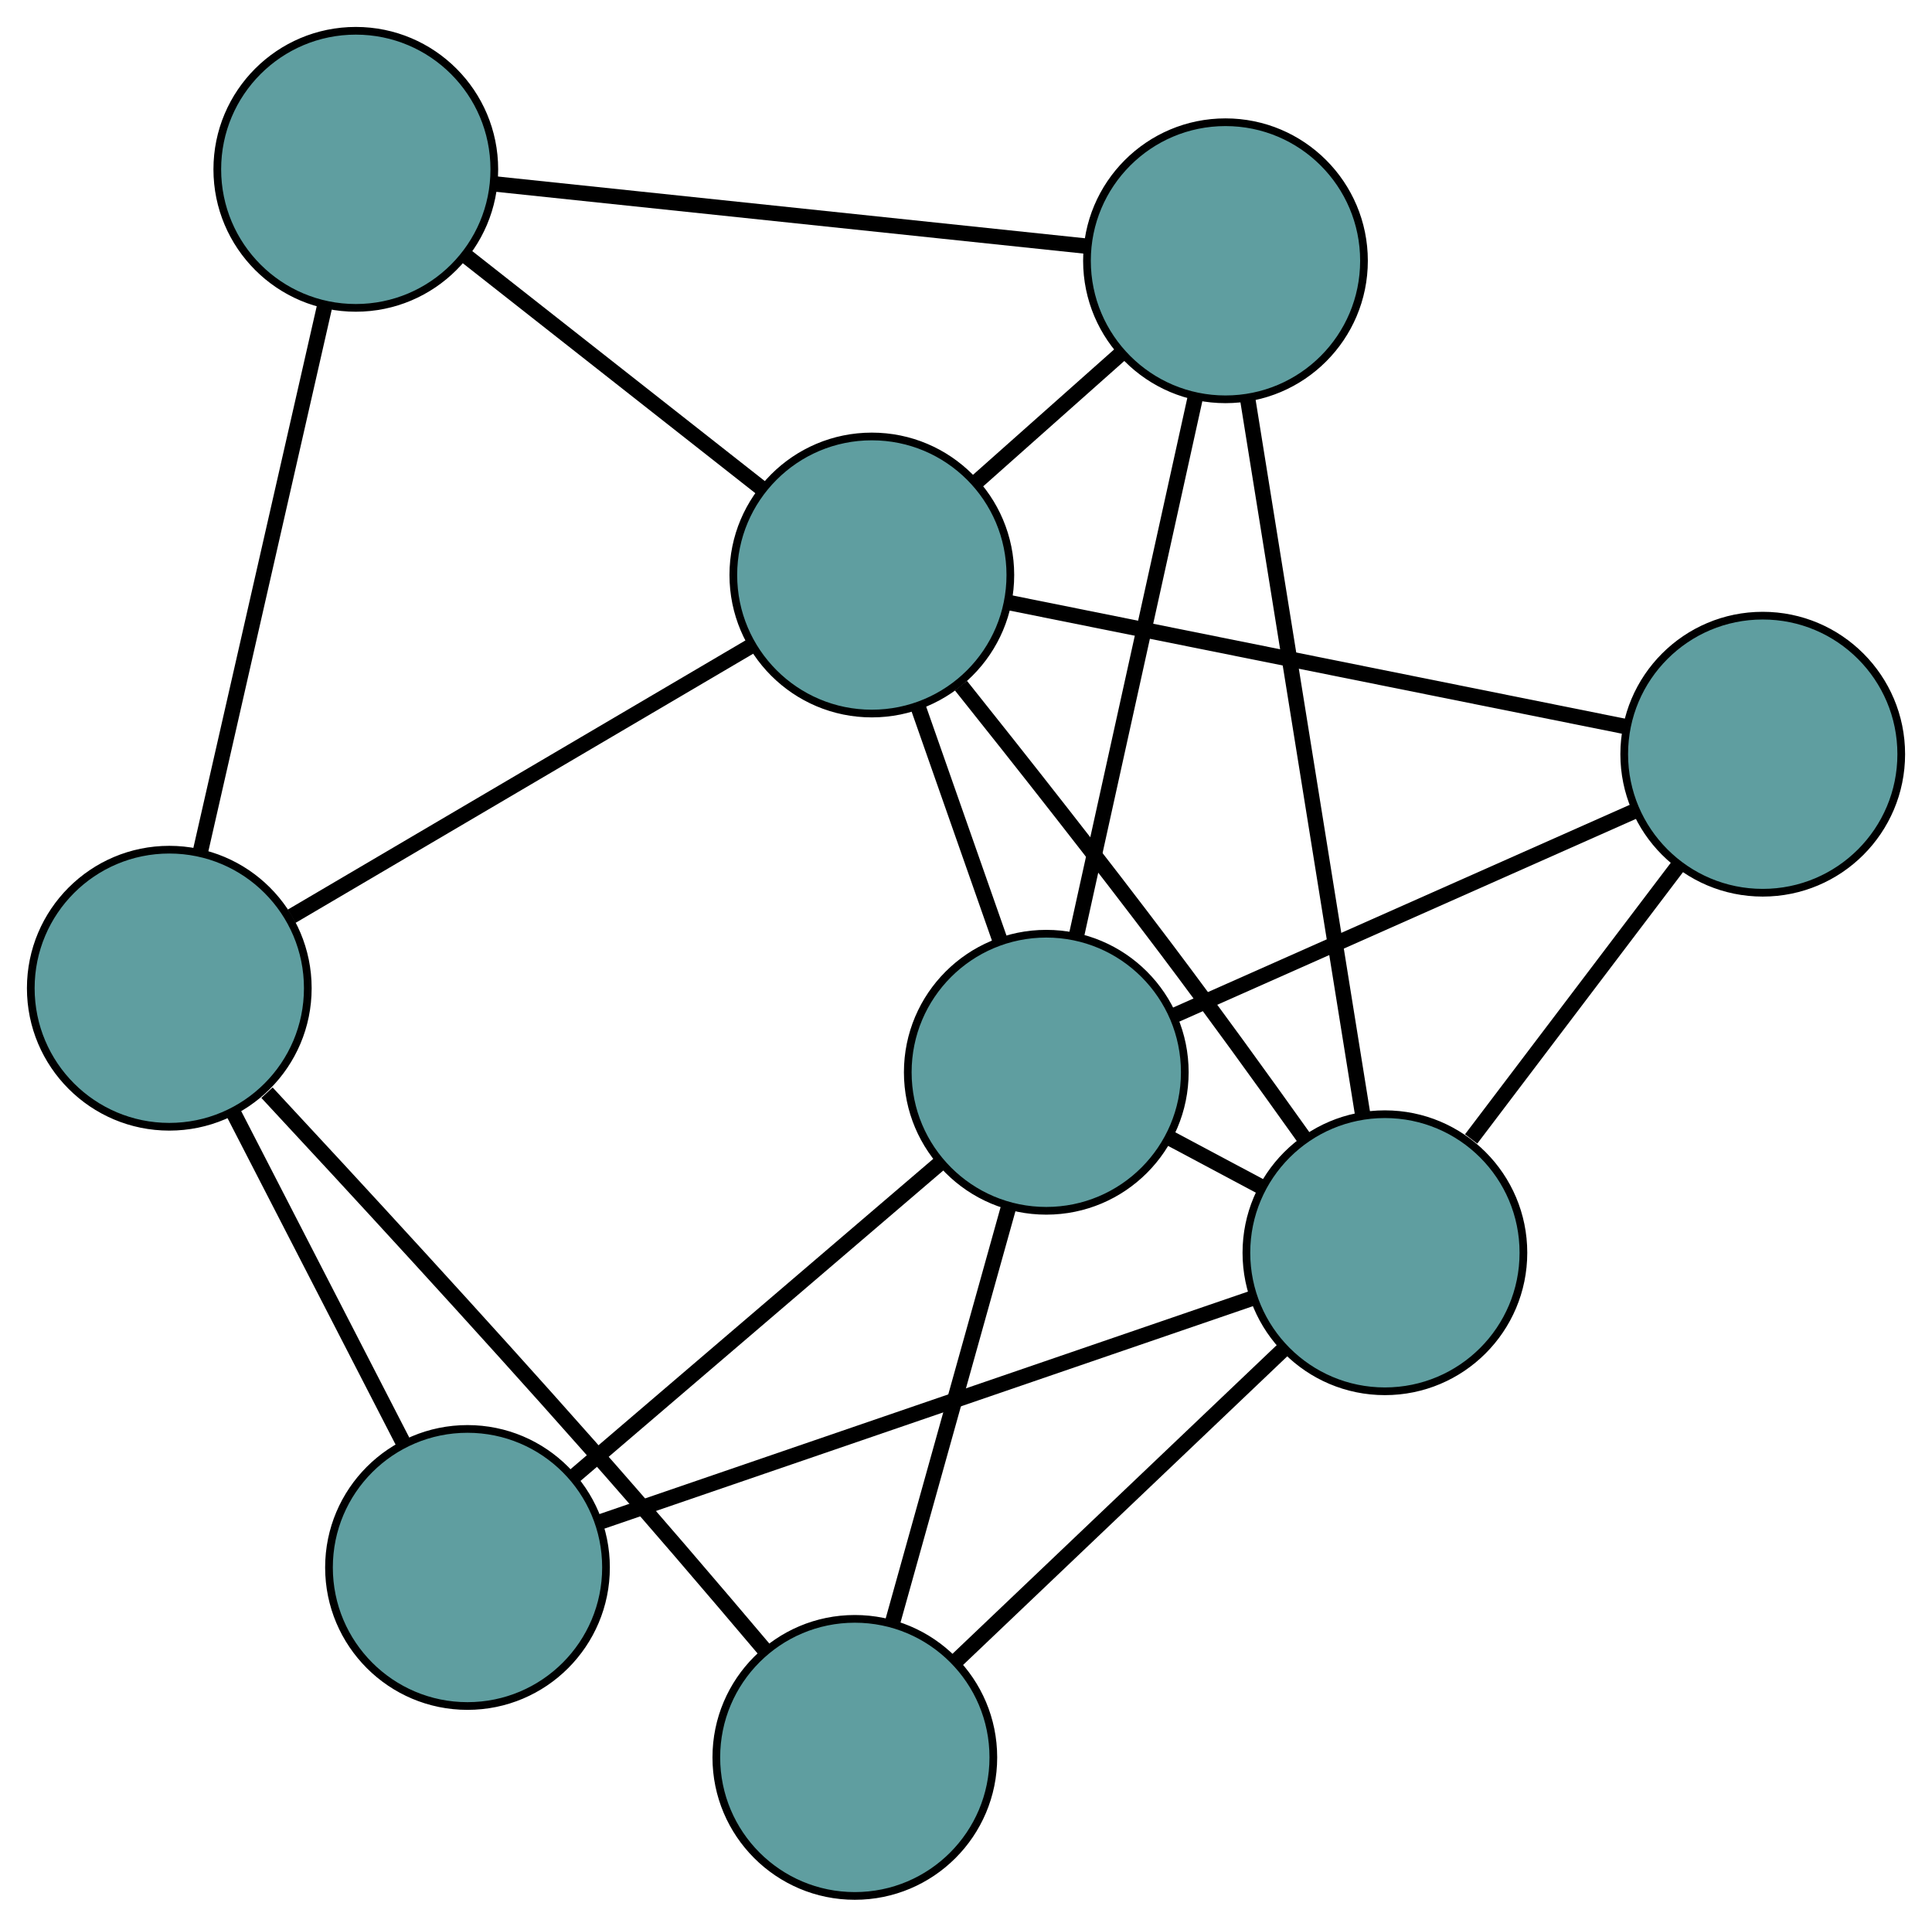 <?xml version="1.0" encoding="UTF-8" standalone="no"?>
<!DOCTYPE svg PUBLIC "-//W3C//DTD SVG 1.1//EN"
 "http://www.w3.org/Graphics/SVG/1.1/DTD/svg11.dtd">
<!-- Generated by graphviz version 2.36.0 (20140111.2315)
 -->
<!-- Title: G Pages: 1 -->
<svg width="100%" height="100%"
 viewBox="0.00 0.00 251.07 250.33" xmlns="http://www.w3.org/2000/svg" xmlns:xlink="http://www.w3.org/1999/xlink">
<g id="graph0" class="graph" transform="scale(1 1) rotate(0) translate(4 246.331)">
<title>G</title>
<!-- 0 -->
<g id="node1" class="node"><title>0</title>
<ellipse fill="cadetblue" stroke="black" cx="42.238" cy="-224.331" rx="18" ry="18"/>
</g>
<!-- 4 -->
<g id="node5" class="node"><title>4</title>
<ellipse fill="cadetblue" stroke="black" cx="155.255" cy="-212.45" rx="18" ry="18"/>
</g>
<!-- 0&#45;&#45;4 -->
<g id="edge1" class="edge"><title>0&#45;&#45;4</title>
<path fill="none" stroke="black" stroke-width="2" d="M60.146,-222.448C81.183,-220.237 115.894,-216.588 137.057,-214.363"/>
</g>
<!-- 5 -->
<g id="node6" class="node"><title>5</title>
<ellipse fill="cadetblue" stroke="black" cx="18" cy="-117.936" rx="18" ry="18"/>
</g>
<!-- 0&#45;&#45;5 -->
<g id="edge2" class="edge"><title>0&#45;&#45;5</title>
<path fill="none" stroke="black" stroke-width="2" d="M38.236,-206.762C33.745,-187.049 26.502,-155.255 22.008,-135.531"/>
</g>
<!-- 6 -->
<g id="node7" class="node"><title>6</title>
<ellipse fill="cadetblue" stroke="black" cx="109.298" cy="-171.623" rx="18" ry="18"/>
</g>
<!-- 0&#45;&#45;6 -->
<g id="edge3" class="edge"><title>0&#45;&#45;6</title>
<path fill="none" stroke="black" stroke-width="2" d="M56.46,-213.153C67.84,-204.208 83.722,-191.725 95.097,-182.785"/>
</g>
<!-- 1 -->
<g id="node2" class="node"><title>1</title>
<ellipse fill="cadetblue" stroke="black" cx="56.753" cy="-42.676" rx="18" ry="18"/>
</g>
<!-- 1&#45;&#45;5 -->
<g id="edge4" class="edge"><title>1&#45;&#45;5</title>
<path fill="none" stroke="black" stroke-width="2" d="M48.344,-59.006C41.799,-71.716 32.766,-89.261 26.259,-101.896"/>
</g>
<!-- 7 -->
<g id="node8" class="node"><title>7</title>
<ellipse fill="cadetblue" stroke="black" cx="175.973" cy="-83.567" rx="18" ry="18"/>
</g>
<!-- 1&#45;&#45;7 -->
<g id="edge5" class="edge"><title>1&#45;&#45;7</title>
<path fill="none" stroke="black" stroke-width="2" d="M73.834,-48.535C96.498,-56.308 136.275,-69.951 158.923,-77.719"/>
</g>
<!-- 8 -->
<g id="node9" class="node"><title>8</title>
<ellipse fill="cadetblue" stroke="black" cx="131.968" cy="-107.017" rx="18" ry="18"/>
</g>
<!-- 1&#45;&#45;8 -->
<g id="edge6" class="edge"><title>1&#45;&#45;8</title>
<path fill="none" stroke="black" stroke-width="2" d="M70.549,-54.477C84.12,-66.086 104.719,-83.708 118.26,-95.291"/>
</g>
<!-- 2 -->
<g id="node3" class="node"><title>2</title>
<ellipse fill="cadetblue" stroke="black" cx="107.088" cy="-18" rx="18" ry="18"/>
</g>
<!-- 2&#45;&#45;5 -->
<g id="edge7" class="edge"><title>2&#45;&#45;5</title>
<path fill="none" stroke="black" stroke-width="2" d="M95.365,-31.97C88.725,-39.819 80.228,-49.763 72.509,-58.485 58.403,-74.424 41.831,-92.394 30.695,-104.365"/>
</g>
<!-- 2&#45;&#45;7 -->
<g id="edge8" class="edge"><title>2&#45;&#45;7</title>
<path fill="none" stroke="black" stroke-width="2" d="M120.37,-30.642C132.568,-42.252 150.547,-59.365 162.732,-70.963"/>
</g>
<!-- 2&#45;&#45;8 -->
<g id="edge9" class="edge"><title>2&#45;&#45;8</title>
<path fill="none" stroke="black" stroke-width="2" d="M112.004,-35.587C116.365,-51.193 122.704,-73.872 127.063,-89.467"/>
</g>
<!-- 3 -->
<g id="node4" class="node"><title>3</title>
<ellipse fill="cadetblue" stroke="black" cx="225.073" cy="-148.342" rx="18" ry="18"/>
</g>
<!-- 3&#45;&#45;6 -->
<g id="edge10" class="edge"><title>3&#45;&#45;6</title>
<path fill="none" stroke="black" stroke-width="2" d="M207.237,-151.929C185.417,-156.316 148.706,-163.698 126.964,-168.07"/>
</g>
<!-- 3&#45;&#45;7 -->
<g id="edge11" class="edge"><title>3&#45;&#45;7</title>
<path fill="none" stroke="black" stroke-width="2" d="M214.176,-133.966C206.152,-123.381 195.276,-109.032 187.18,-98.351"/>
</g>
<!-- 3&#45;&#45;8 -->
<g id="edge12" class="edge"><title>3&#45;&#45;8</title>
<path fill="none" stroke="black" stroke-width="2" d="M208.427,-140.954C191.481,-133.432 165.364,-121.84 148.47,-114.341"/>
</g>
<!-- 4&#45;&#45;6 -->
<g id="edge13" class="edge"><title>4&#45;&#45;6</title>
<path fill="none" stroke="black" stroke-width="2" d="M141.715,-200.421C135.784,-195.153 128.838,-188.982 122.9,-183.707"/>
</g>
<!-- 4&#45;&#45;7 -->
<g id="edge14" class="edge"><title>4&#45;&#45;7</title>
<path fill="none" stroke="black" stroke-width="2" d="M158.136,-194.529C162.072,-170.044 169.092,-126.372 173.05,-101.751"/>
</g>
<!-- 4&#45;&#45;8 -->
<g id="edge15" class="edge"><title>4&#45;&#45;8</title>
<path fill="none" stroke="black" stroke-width="2" d="M151.305,-194.565C146.997,-175.06 140.145,-144.039 135.86,-124.638"/>
</g>
<!-- 5&#45;&#45;6 -->
<g id="edge16" class="edge"><title>5&#45;&#45;6</title>
<path fill="none" stroke="black" stroke-width="2" d="M33.903,-127.288C50.66,-137.142 76.889,-152.565 93.577,-162.379"/>
</g>
<!-- 6&#45;&#45;7 -->
<g id="edge17" class="edge"><title>6&#45;&#45;7</title>
<path fill="none" stroke="black" stroke-width="2" d="M120.879,-157.247C128.579,-147.608 138.857,-134.583 147.667,-122.884 153.637,-114.955 160.118,-105.983 165.369,-98.613"/>
</g>
<!-- 6&#45;&#45;8 -->
<g id="edge18" class="edge"><title>6&#45;&#45;8</title>
<path fill="none" stroke="black" stroke-width="2" d="M115.373,-154.31C118.626,-145.04 122.621,-133.655 125.876,-124.378"/>
</g>
<!-- 7&#45;&#45;8 -->
<g id="edge19" class="edge"><title>7&#45;&#45;8</title>
<path fill="none" stroke="black" stroke-width="2" d="M160.086,-92.033C156.147,-94.132 151.924,-96.382 147.98,-98.485"/>
</g>
</g>
</svg>

